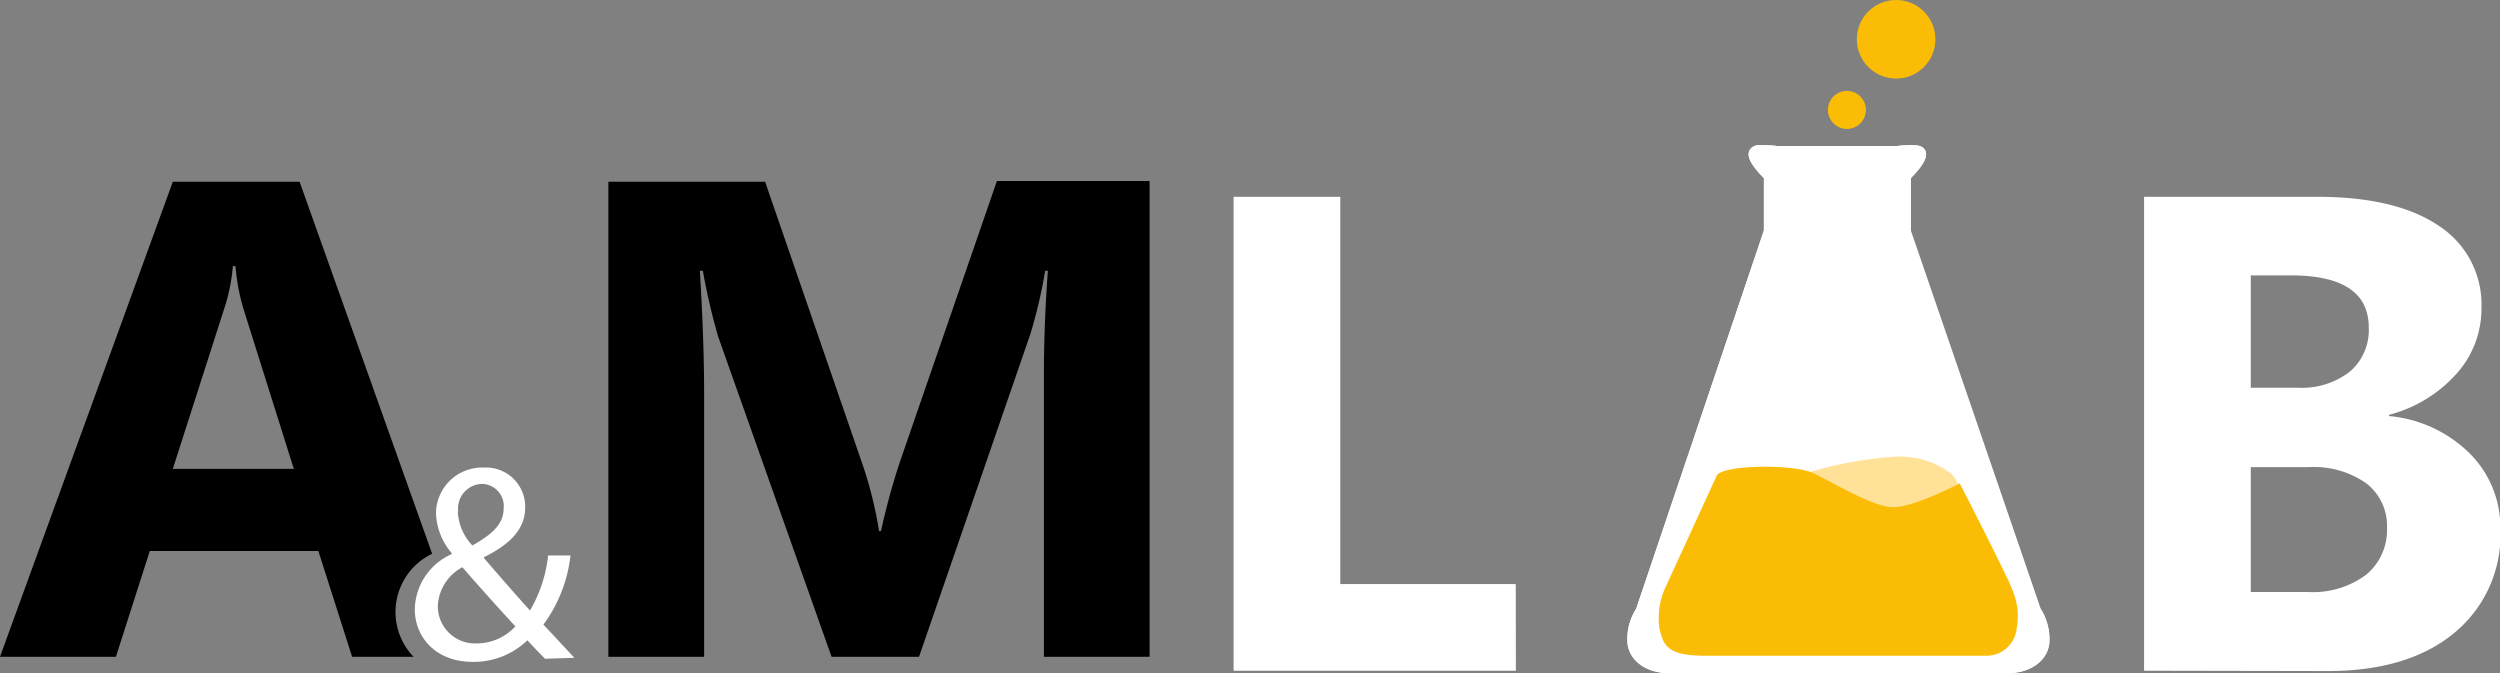 <svg xmlns="http://www.w3.org/2000/svg" viewBox="0 0 216.97 58.42"><rect x="0" y="0" width="216.97" height="58.42" fill="#808080" stroke="none"/><defs><style>.cls-1{fill:#fbbc05;}.cls-2{fill:#fff;}.cls-3{fill:#ffe197;}</style></defs><title>logo</title><g id="Layer_2" data-name="Layer 2"><g id="Layer_1-2" data-name="Layer 1"><circle class="cls-1" cx="164.56" cy="3.41" r="3.41"/><path class="cls-2" d="M177.87,55.55c0,1.67-1.54,2.88-3.65,2.88H144.88c-2.12,0-3.65-1.21-3.65-2.88a4.94,4.94,0,0,1,.77-2.71L153.08,20V15.46c-1.09-1.11-1.48-1.84-1.27-2.36a.89.89,0,0,1,.93-.49h.13a2.68,2.68,0,0,1,.55,0,5.88,5.88,0,0,1,.77.06h10.52a5.94,5.94,0,0,1,.77-.06,2.71,2.71,0,0,1,.56,0h.13c.63,0,.85.31.93.49.22.52-.18,1.25-1.27,2.36V20l-.49,12.68.94,1.61,10.82,18.57A4.93,4.93,0,0,1,177.87,55.55Z"/><path class="cls-3" d="M156.94,41a34.59,34.59,0,0,1,7.74-1.38c3.87,0,5.45,2.3,5.45,2.3s-5.28,3-5.63,2.53S155.5,46,156.94,41Z"/><path class="cls-2" d="M177.11,52.83,165.84,20V15.46c1.09-1.11,1.48-1.84,1.27-2.36-.08-.18-.3-.49-.93-.49H166a2.71,2.71,0,0,0-.56,0,5.94,5.94,0,0,0-.77.06H154.2a5.88,5.88,0,0,0-.77-.06,2.68,2.68,0,0,0-.55,0h-.13a.89.89,0,0,0-.93.49c-.21.52.18,1.25,1.27,2.36V20L142,52.83a4.94,4.94,0,0,0-.77,2.71c0,1.67,1.54,2.88,3.65,2.88h29.34c2.12,0,3.65-1.21,3.65-2.88A4.93,4.93,0,0,0,177.11,52.83Zm-2.89,4.84H144.88c-1.4,0-2.91-.67-2.91-2.13a4.23,4.23,0,0,1,.63-2.29l12.1-20.77-.88-17.34-.11-.11c-1.26-1.26-1.22-1.65-1.22-1.65a.47.47,0,0,1,.25,0h.18l.07,0a1.89,1.89,0,0,1,.44,0,4.89,4.89,0,0,1,.69.05H164.8a4.82,4.82,0,0,1,.69-.05,1.89,1.89,0,0,1,.44,0l.07,0h.18a1.29,1.29,0,0,1,.24,0s.07.38-1.21,1.66l-.11.11-.7,17.34,12.08,20.73,0,0a4.17,4.17,0,0,1,.64,2.29C177.13,57,175.62,57.68,174.22,57.68Z"/><path class="cls-1" d="M149,41.26l-4.56,9.94a6.48,6.48,0,0,0-.42,3.38c.38,1.43.63,2.33,4,2.33h24.34A2.63,2.63,0,0,0,175,54.7c.42-2.3-.25-3.41-1.59-6.15s-3.33-6.6-3.33-6.6-4,2.1-5.8,2.07-5.45-2.29-7-3S149.65,40.29,149,41.26Z"/><circle class="cls-1" cx="160.29" cy="9.54" r="1.65"/><path class="cls-2" d="M131.56,58.21h-24.5V17.08h9.26V50.69h15.23Z"/><path class="cls-2" d="M186.08,58.21V17.08h15q6.88,0,10.58,2.52a8.12,8.12,0,0,1,3.7,7.11,8.42,8.42,0,0,1-2.25,5.82A11.83,11.83,0,0,1,207.34,36v.11a11.4,11.4,0,0,1,7,3.24A9.06,9.06,0,0,1,217,45.93a11,11,0,0,1-4,9q-4,3.31-11,3.31Zm9.26-34.31v9.75h4.07a6.79,6.79,0,0,0,4.52-1.39,4.74,4.74,0,0,0,1.65-3.83q0-4.53-6.77-4.53Zm0,16.64V51.38h5a7.73,7.73,0,0,0,5-1.49,5,5,0,0,0,1.82-4.07,4.65,4.65,0,0,0-1.79-3.87,7.93,7.93,0,0,0-5-1.41Z"/><path d="M37.5,48.05,26,15.77H15L0,57H10.06L13,47.82H27.63L30.56,57h5.33a5.61,5.61,0,0,1,1.61-8.94ZM15,40.69l4.49-14a15.74,15.74,0,0,0,.72-3.59h.23a17.9,17.9,0,0,0,.69,3.71L25.5,40.69Z"/><path d="M99.77,57H90.6V32.33q0-4,.34-8.83h-.23A43.46,43.46,0,0,1,89.42,29L79.76,57H72.17L62.34,29.25A53.83,53.83,0,0,1,61,23.5h-.26q.37,6.09.37,10.69V57H52.8V15.77h13.6L74.82,40.2a34.43,34.43,0,0,1,1.47,5.89h.17a59.36,59.36,0,0,1,1.64-6l8.42-24.38H99.77Z"/><path class="cls-2" d="M47.3,57.17c-.46-.46-.9-.92-1.53-1.6A6.69,6.69,0,0,1,41,57.44c-3.17,0-5-2.13-5-4.58a5.36,5.36,0,0,1,3.2-4.77V48a5.61,5.61,0,0,1-1.36-3.42,4,4,0,0,1,4.14-4A3.4,3.4,0,0,1,45.58,44c0,1.72-1,3.08-3.58,4.36v.07c1.38,1.6,2.93,3.39,4,4.55a12,12,0,0,0,1.57-4.77h1.94a12.41,12.41,0,0,1-2.35,6c.87.92,1.72,1.84,2.69,2.88Zm-2.57-2.81c-1-1.07-2.79-3.05-4.6-5.13A4,4,0,0,0,38,52.55a3.22,3.22,0,0,0,3.34,3.29A4.56,4.56,0,0,0,44.73,54.36Zm-5-10A4.58,4.58,0,0,0,41,47.34c1.65-.94,2.71-1.82,2.71-3.2A1.92,1.92,0,0,0,41.82,42,2.13,2.13,0,0,0,39.77,44.41Z"/></g></g></svg>
